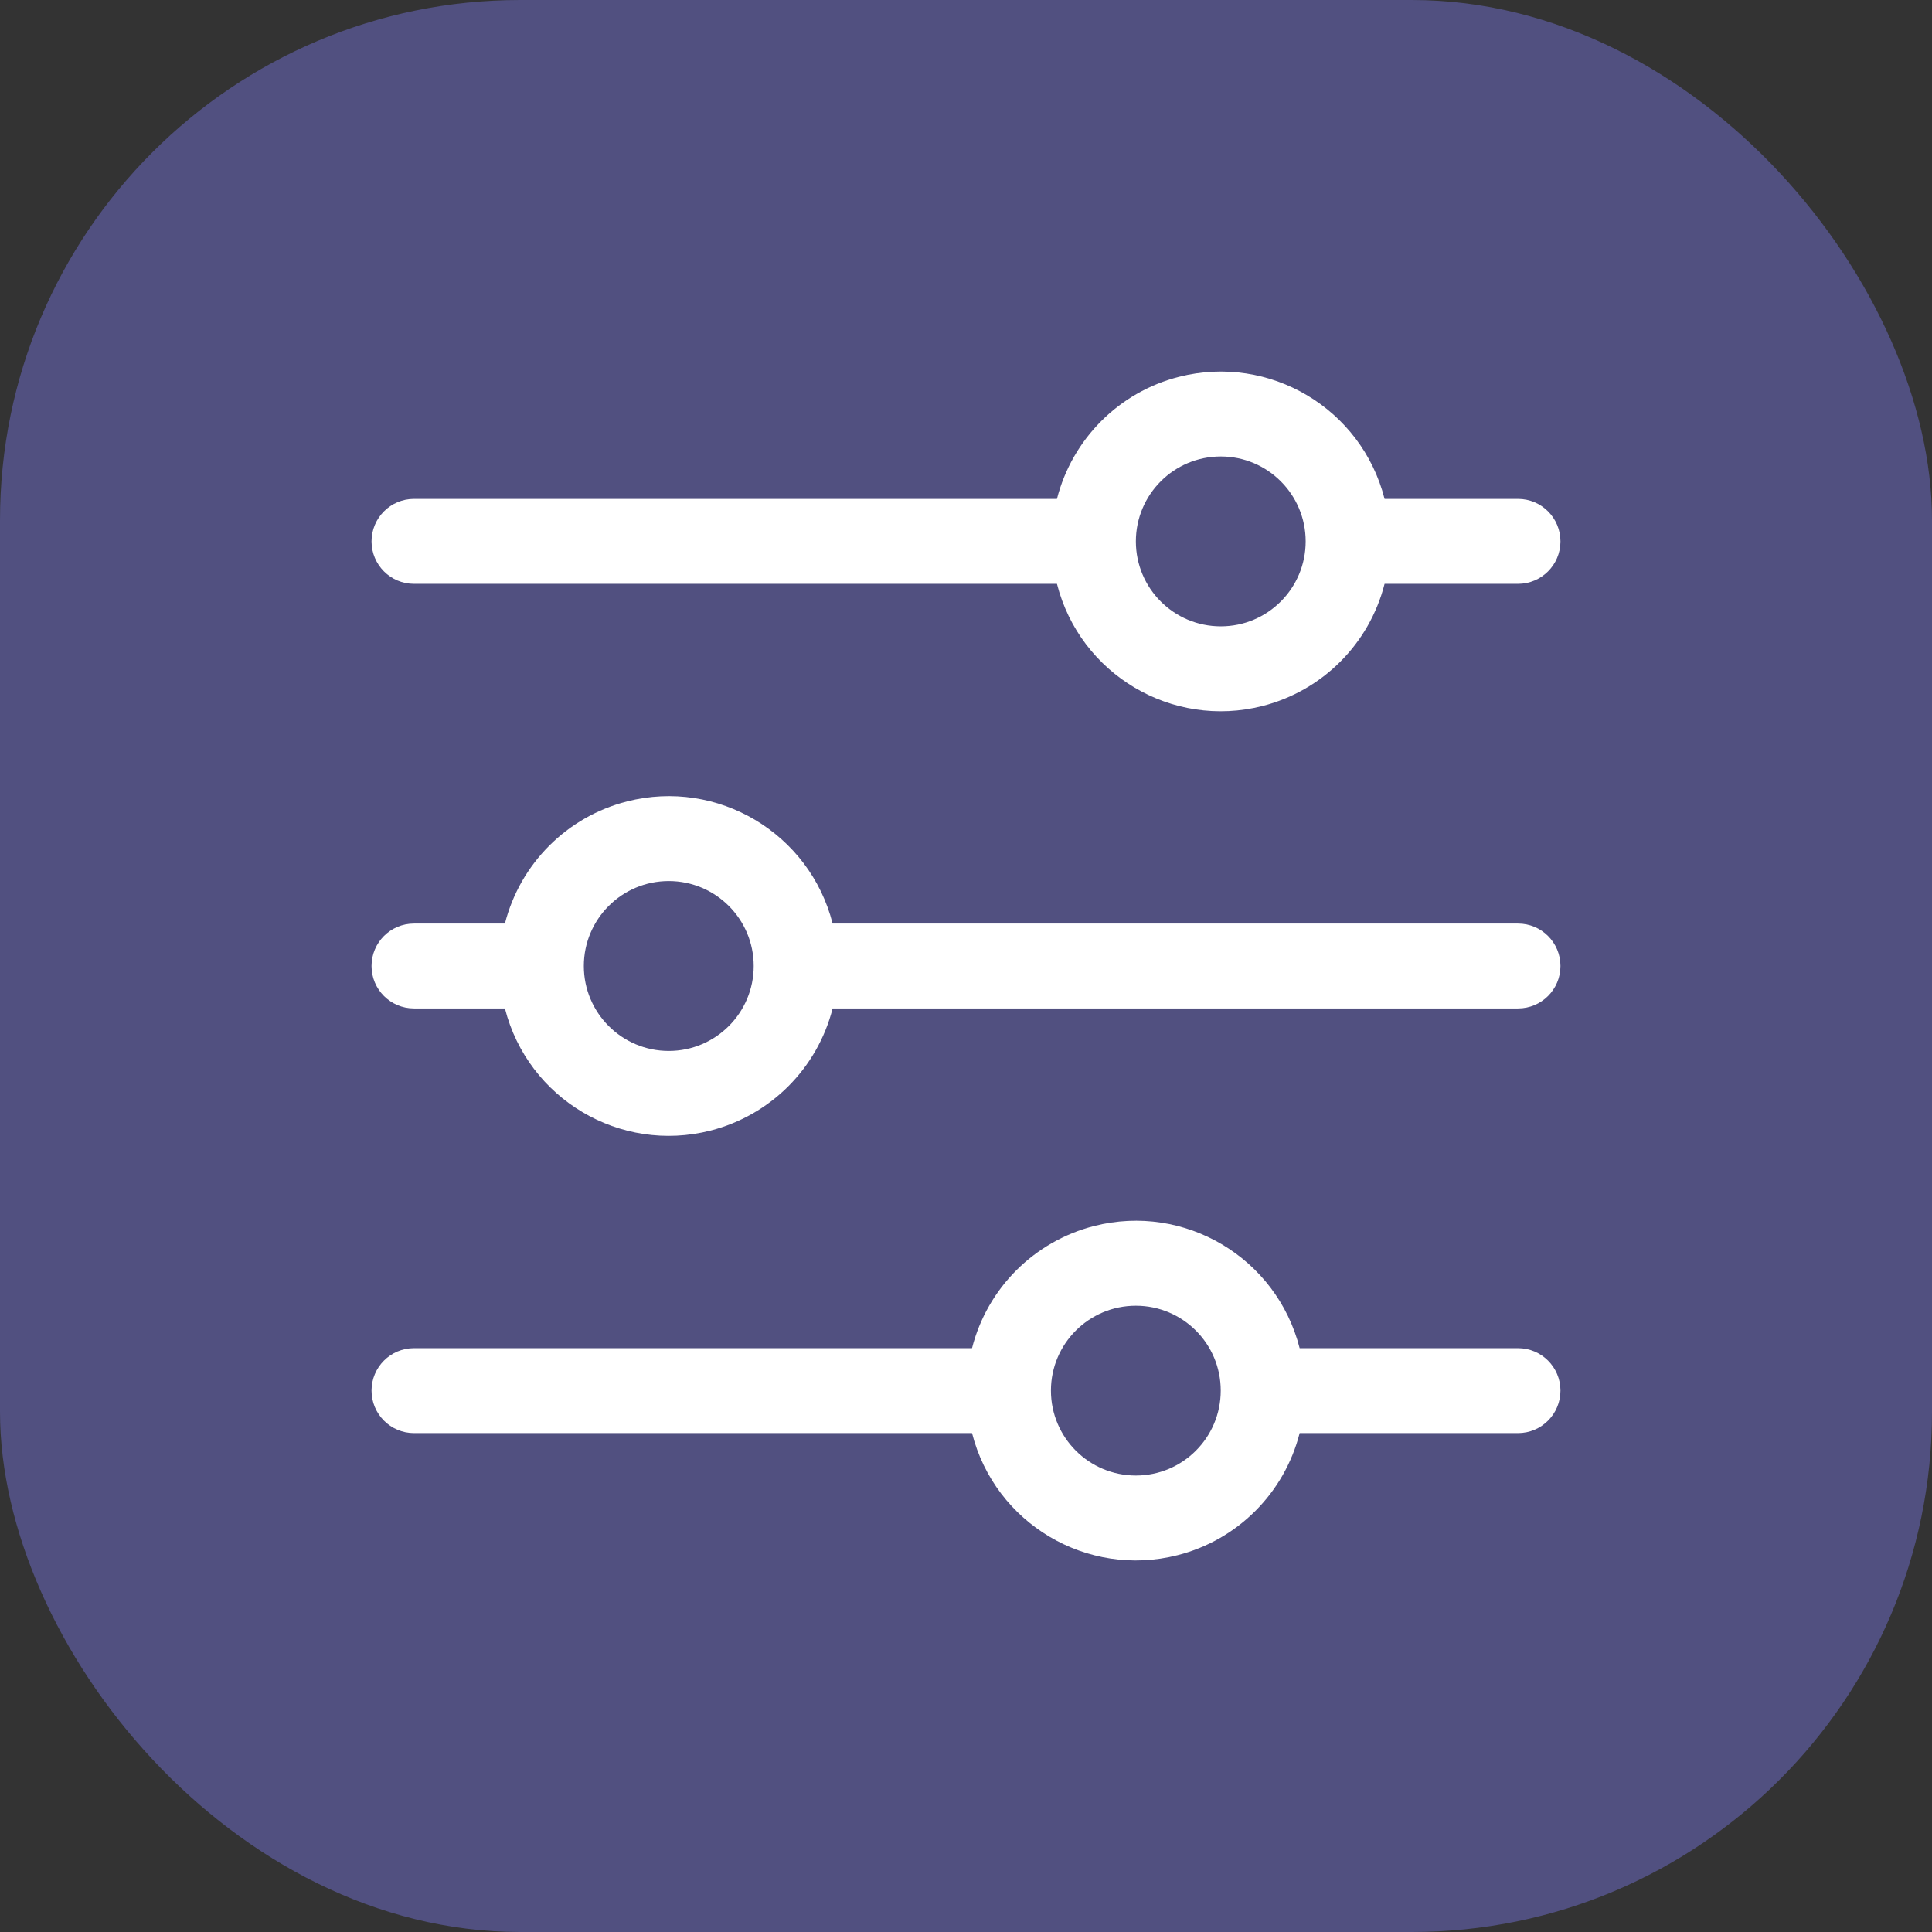 <svg width="26" height="26" viewBox="0 0 26 26" fill="none" xmlns="http://www.w3.org/2000/svg">
<rect x="0" y="0" width="26" height="26" fill="#333333" stroke="none"/>
<rect width="26" height="26" rx="7" fill="#5B5A99" fill-opacity="0.75"/>
<path d="M20.429 12.429H11.205C10.895 11.211 9.656 10.475 8.439 10.785C7.631 10.991 7.001 11.621 6.795 12.429H5.571C5.256 12.429 5 12.684 5 13C5 13.316 5.256 13.571 5.571 13.571H6.795C7.105 14.789 8.344 15.525 9.561 15.215C10.369 15.009 10.999 14.379 11.205 13.571H20.429C20.744 13.571 21 13.316 21 13C21 12.684 20.744 12.429 20.429 12.429ZM9 14.143C8.369 14.143 7.857 13.631 7.857 13C7.857 12.369 8.369 11.857 9 11.857C9.631 11.857 10.143 12.369 10.143 13C10.143 13.631 9.631 14.143 9 14.143Z" fill="white"/>
<path d="M20.429 6.714H18.633C18.323 5.497 17.085 4.761 15.867 5.071C15.06 5.276 14.43 5.907 14.224 6.714H5.571C5.256 6.714 5 6.97 5 7.286C5 7.601 5.256 7.857 5.571 7.857H14.224C14.534 9.075 15.772 9.811 16.99 9.501C17.797 9.295 18.428 8.665 18.633 7.857H20.429C20.744 7.857 21 7.601 21 7.286C21 6.97 20.744 6.714 20.429 6.714ZM16.429 8.429C15.797 8.429 15.286 7.917 15.286 7.286C15.286 6.655 15.797 6.143 16.429 6.143C17.06 6.143 17.571 6.655 17.571 7.286C17.571 7.917 17.06 8.429 16.429 8.429Z" fill="white"/>
<path d="M20.429 18.143H17.49C17.18 16.925 15.942 16.189 14.725 16.499C13.917 16.705 13.287 17.335 13.081 18.143H5.571C5.256 18.143 5 18.399 5 18.714C5 19.03 5.256 19.286 5.571 19.286H13.081C13.391 20.503 14.629 21.239 15.847 20.929C16.654 20.724 17.285 20.093 17.49 19.286H20.429C20.744 19.286 21 19.03 21 18.714C21 18.399 20.744 18.143 20.429 18.143ZM15.286 19.857C14.655 19.857 14.143 19.346 14.143 18.714C14.143 18.083 14.655 17.572 15.286 17.572C15.917 17.572 16.428 18.083 16.428 18.714C16.428 19.346 15.917 19.857 15.286 19.857Z" fill="white"/>
</svg>
